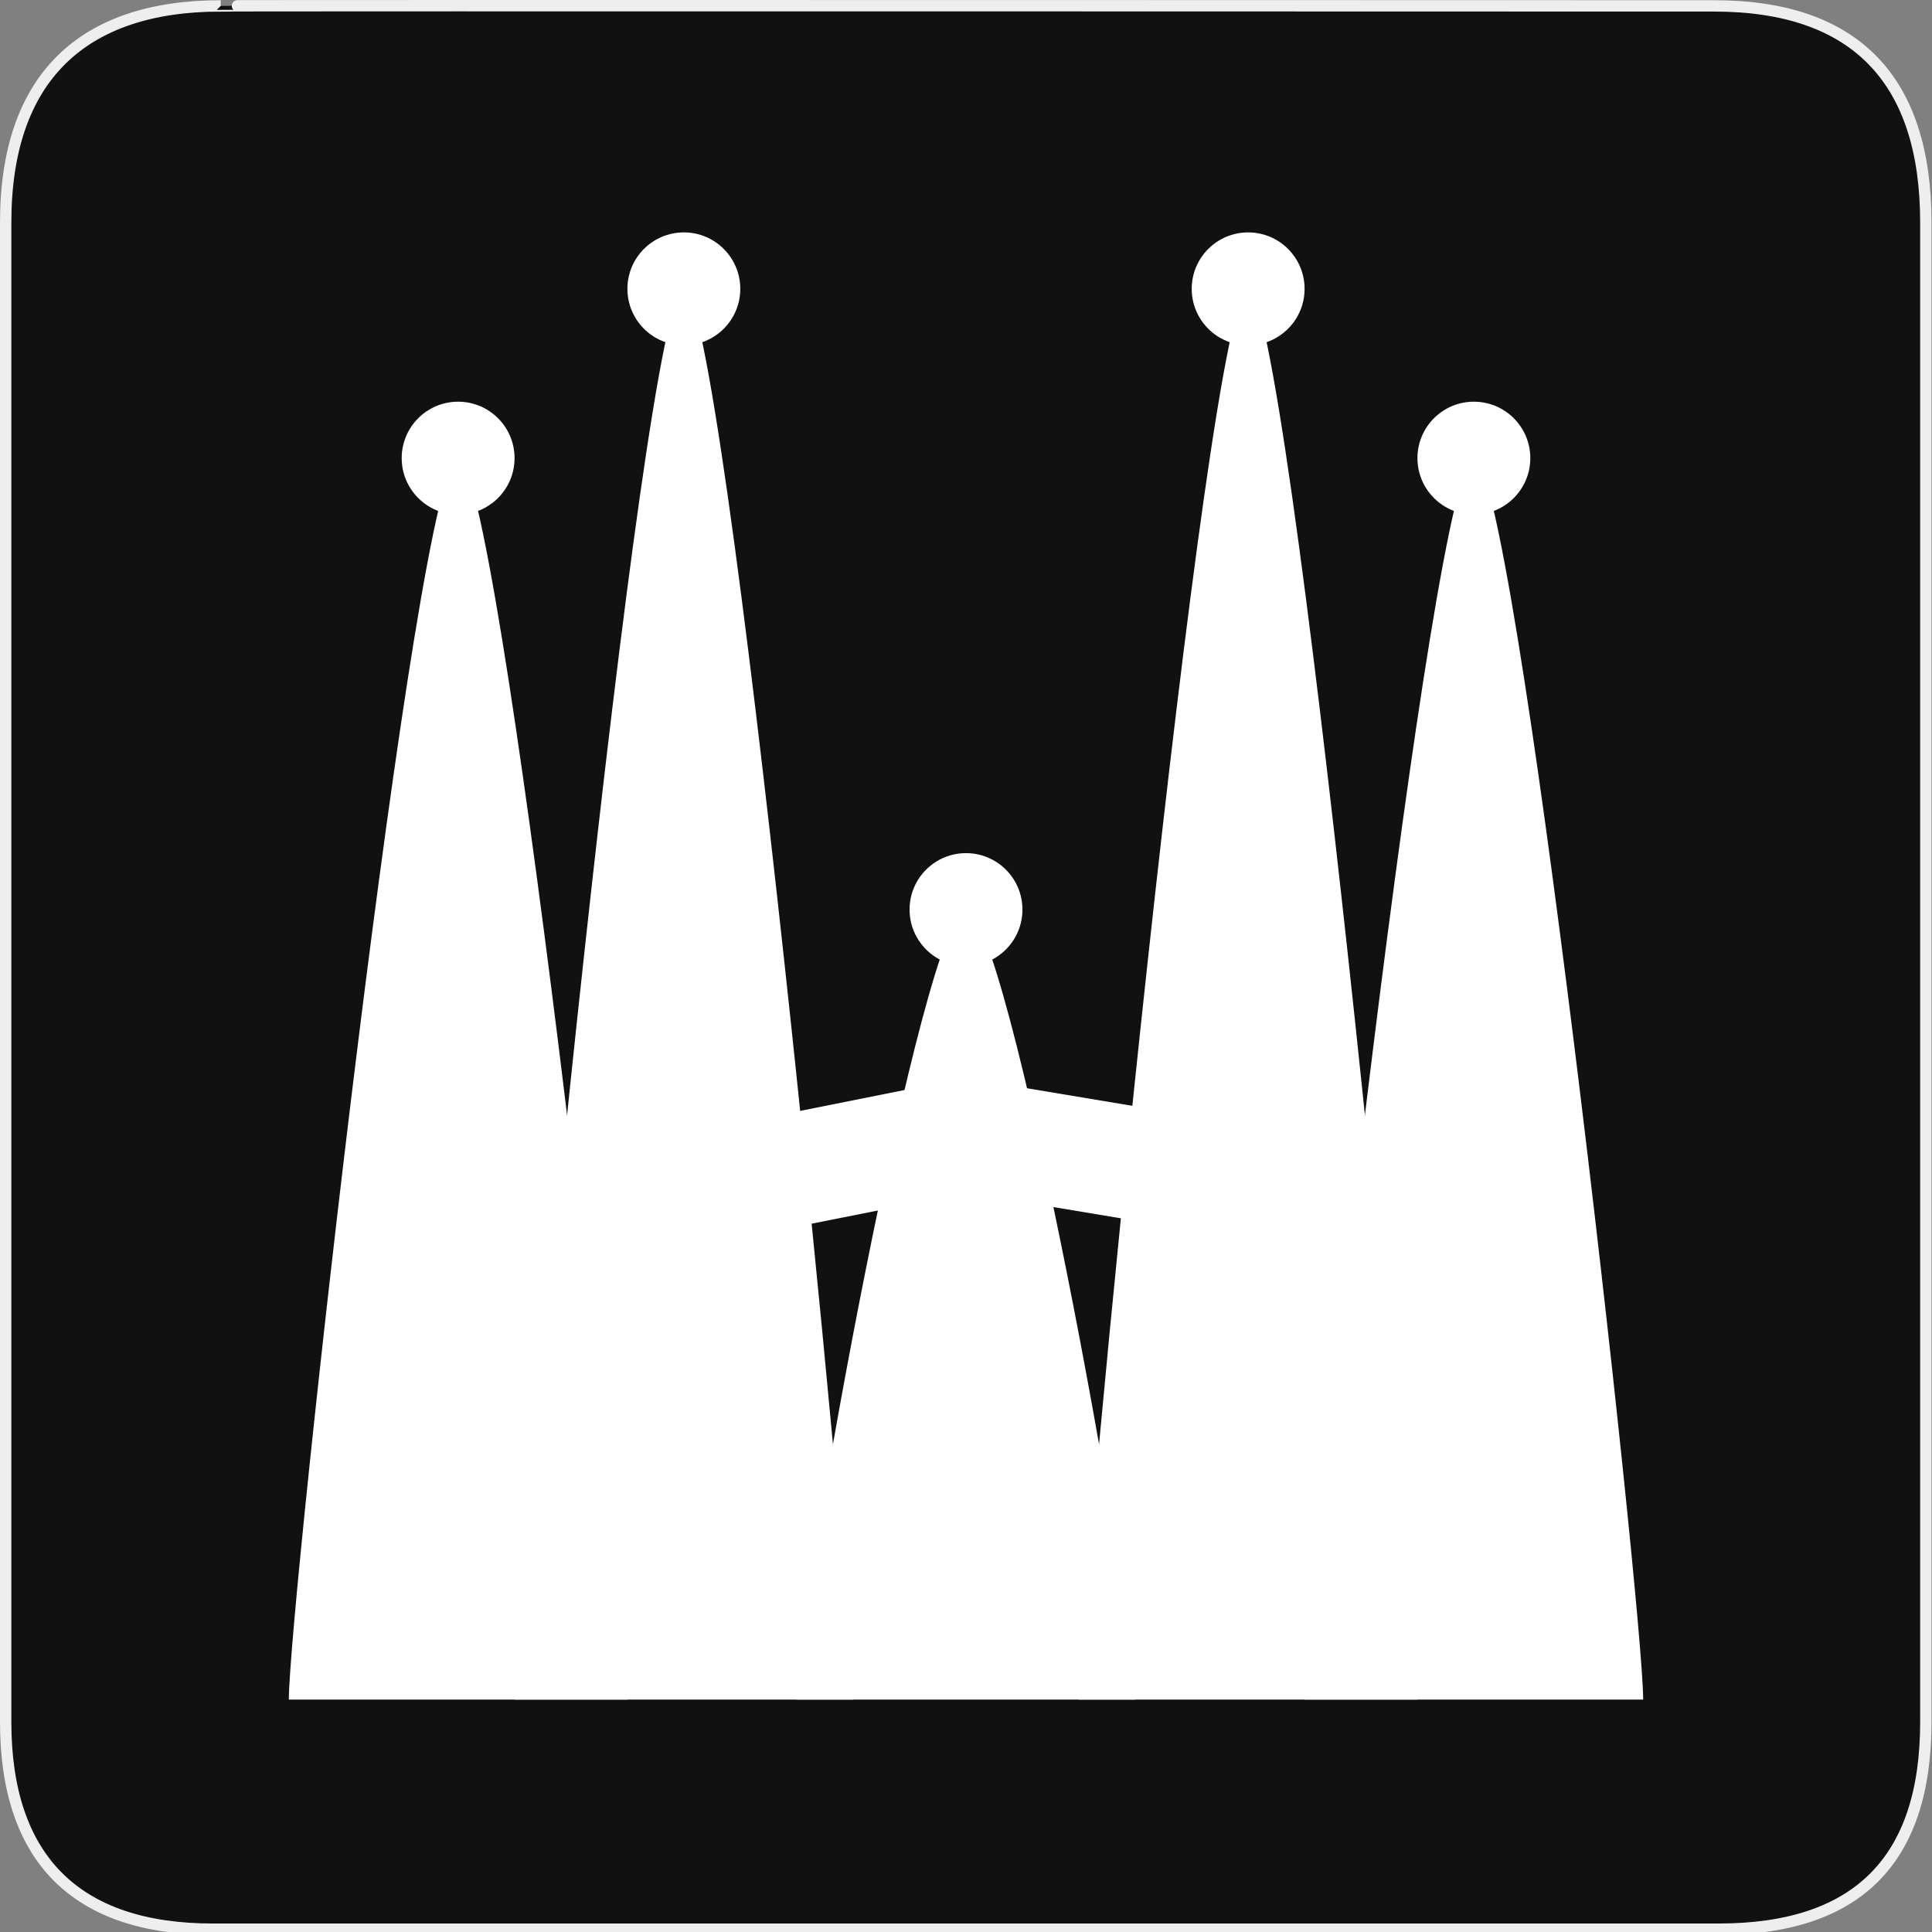 <svg width="580" height="580" viewBox="0 0 580 580" fill="none" xmlns="http://www.w3.org/2000/svg">
<rect x="0" y="0" width="580" height="580" fill="#808080" stroke="none"/>
<g clip-path="url(#clip0)">
<path d="M66.275 1.768C24.94 1.768 1.704 23.139 1.704 66.804V516.927C1.704 557.771 22.599 579.156 63.896 579.156H515.92C557.227 579.156 578.149 558.841 578.149 516.927V66.804C578.149 24.203 557.227 1.768 514.628 1.768C514.624 1.768 66.133 1.625 66.275 1.768Z" fill="#111111" stroke="#EEEEEE" stroke-width="3.408"/>
<path d="M323.882 510.231C323.882 482.16 362.253 86.71 374.704 86.71C387.156 86.71 425.527 482.16 425.527 510.231" fill="white"/>
<path d="M391.645 510.231C391.645 482.16 430.016 137.532 442.468 137.532C454.919 137.532 493.29 482.16 493.29 510.231" fill="white"/>
<path d="M239.177 510.231C239.177 482.16 277.548 273.059 290 273.059C302.452 273.059 340.823 482.16 340.823 510.231" fill="white"/>
<path d="M442.467 154.473C451.824 154.473 459.408 146.889 459.408 137.532C459.408 128.176 451.824 120.592 442.467 120.592C433.111 120.592 425.527 128.176 425.527 137.532C425.527 146.889 433.111 154.473 442.467 154.473Z" fill="white"/>
<path d="M374.704 103.651C384.06 103.651 391.645 96.066 391.645 86.71C391.645 77.354 384.06 69.769 374.704 69.769C365.348 69.769 357.763 77.354 357.763 86.71C357.763 96.066 365.348 103.651 374.704 103.651Z" fill="white"/>
<path d="M290 290C299.356 290 306.941 282.415 306.941 273.059C306.941 263.703 299.356 256.118 290 256.118C280.644 256.118 273.059 263.703 273.059 273.059C273.059 282.415 280.644 290 290 290Z" fill="white"/>
<path d="M256.118 510.231C256.118 482.16 217.747 86.71 205.296 86.71C192.844 86.71 154.473 482.16 154.473 510.231" fill="white"/>
<path d="M188.355 510.231C188.355 482.16 149.984 137.532 137.532 137.532C125.081 137.532 86.71 482.16 86.71 510.231" fill="white"/>
<path d="M137.532 154.473C146.889 154.473 154.473 146.889 154.473 137.532C154.473 128.176 146.889 120.592 137.532 120.592C128.176 120.592 120.592 128.176 120.592 137.532C120.592 146.889 128.176 154.473 137.532 154.473Z" fill="white"/>
<path d="M205.296 103.651C214.652 103.651 222.237 96.066 222.237 86.71C222.237 77.354 214.652 69.769 205.296 69.769C195.94 69.769 188.355 77.354 188.355 86.71C188.355 96.066 195.94 103.651 205.296 103.651Z" fill="white"/>
<path d="M205.296 357.763L290 340.823L391.645 357.763" stroke="white" stroke-width="33.882" stroke-miterlimit="10"/>
</g>
<defs>
<clipPath id="clip0">
<path d="M0 0H580V580H0V0Z" fill="white"/>
</clipPath>
</defs>
</svg>
